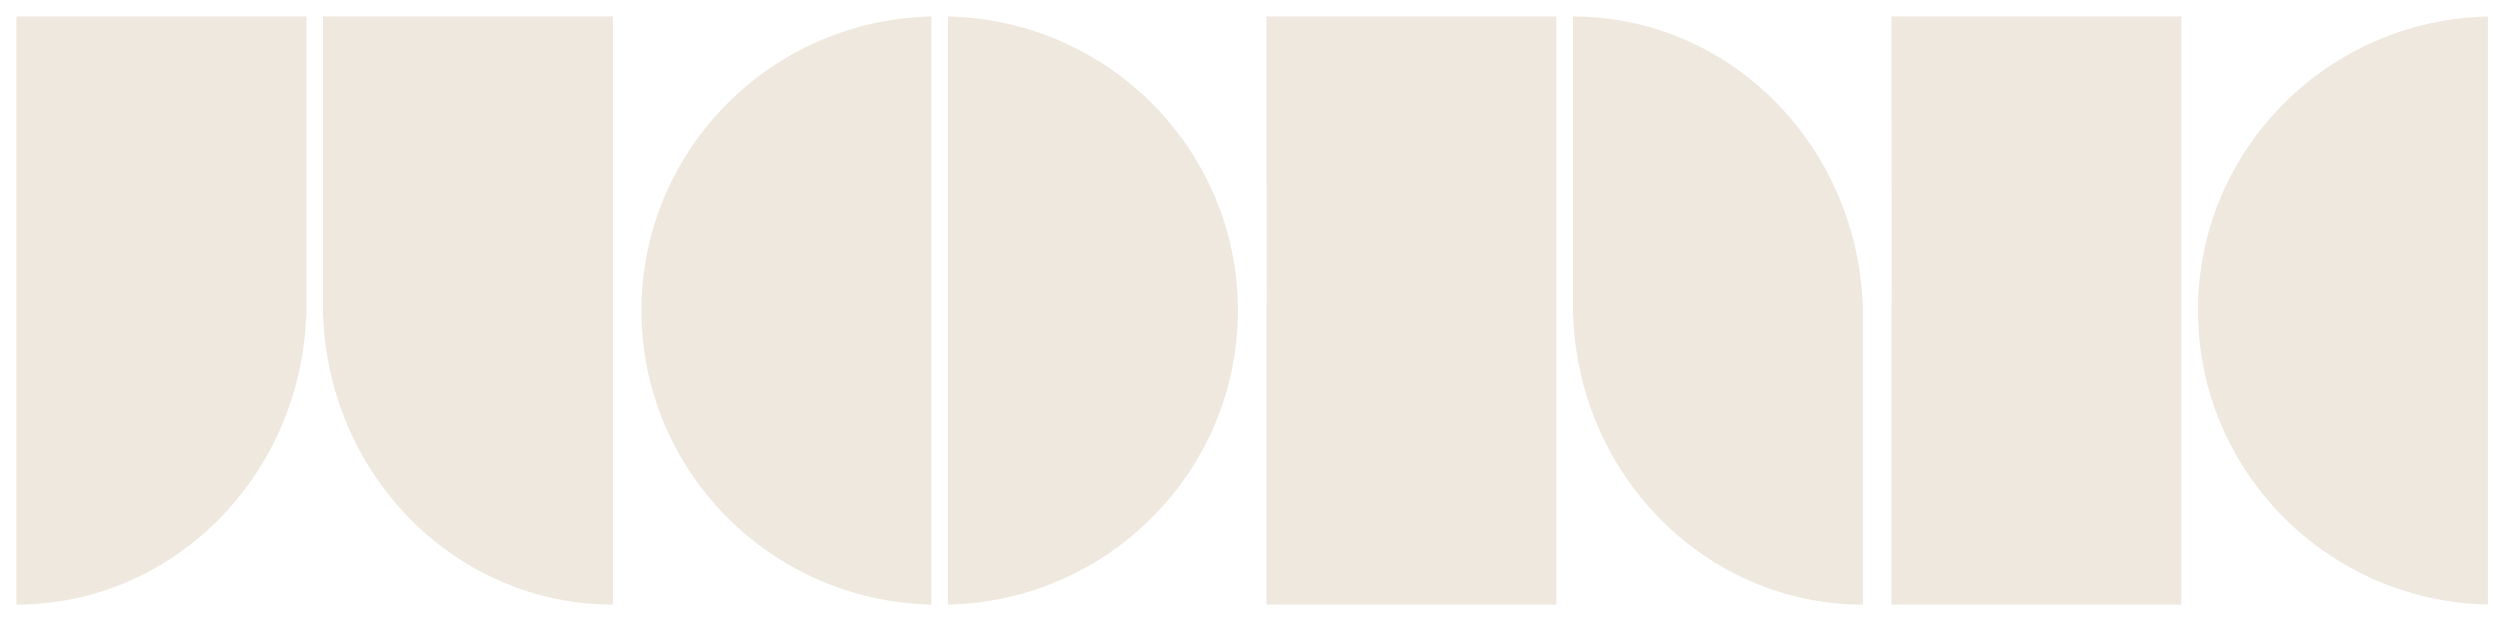 <svg width="152" height="38" viewBox="0 0 152 38" fill="none" xmlns="http://www.w3.org/2000/svg">
<path d="M95.635 1C105.125 1 112.865 8.767 113.249 18.5H113.264V36.76C103.774 36.76 96.034 28.992 95.65 19.26H95.635V1Z" fill="#EFE8DF"/>
<path d="M77.014 18.5H77V36.76H94.628V19.26V1H77L77.014 18.5Z" fill="#EFE8DF"/>
<path d="M37.264 36.76C27.774 36.76 20.034 28.992 19.65 19.26H19.636V1H37.264V18.5V36.76Z" fill="#EFE8DF"/>
<path d="M1 36.76C10.49 36.76 18.229 28.992 18.614 19.26H18.628V1H1V18.5V36.76Z" fill="#EFE8DF"/>
<path d="M115.014 18.5H115V36.76H132.628V19.26V1H115L115.014 18.5Z" fill="#EFE8DF"/>
<path d="M151.264 1C141.491 1.212 133.635 9.136 133.635 18.88C133.635 28.624 141.491 36.548 151.264 36.76V1Z" fill="#EFE8DF"/>
<path d="M56.628 1C46.856 1.212 39 9.136 39 18.88C39 28.624 46.856 36.548 56.628 36.76V1Z" fill="#EFE8DF"/>
<path d="M57.636 1C67.408 1.212 75.264 9.136 75.264 18.88C75.264 28.624 67.408 36.548 57.636 36.76V1Z" fill="#EFE8DF"/>
</svg>
